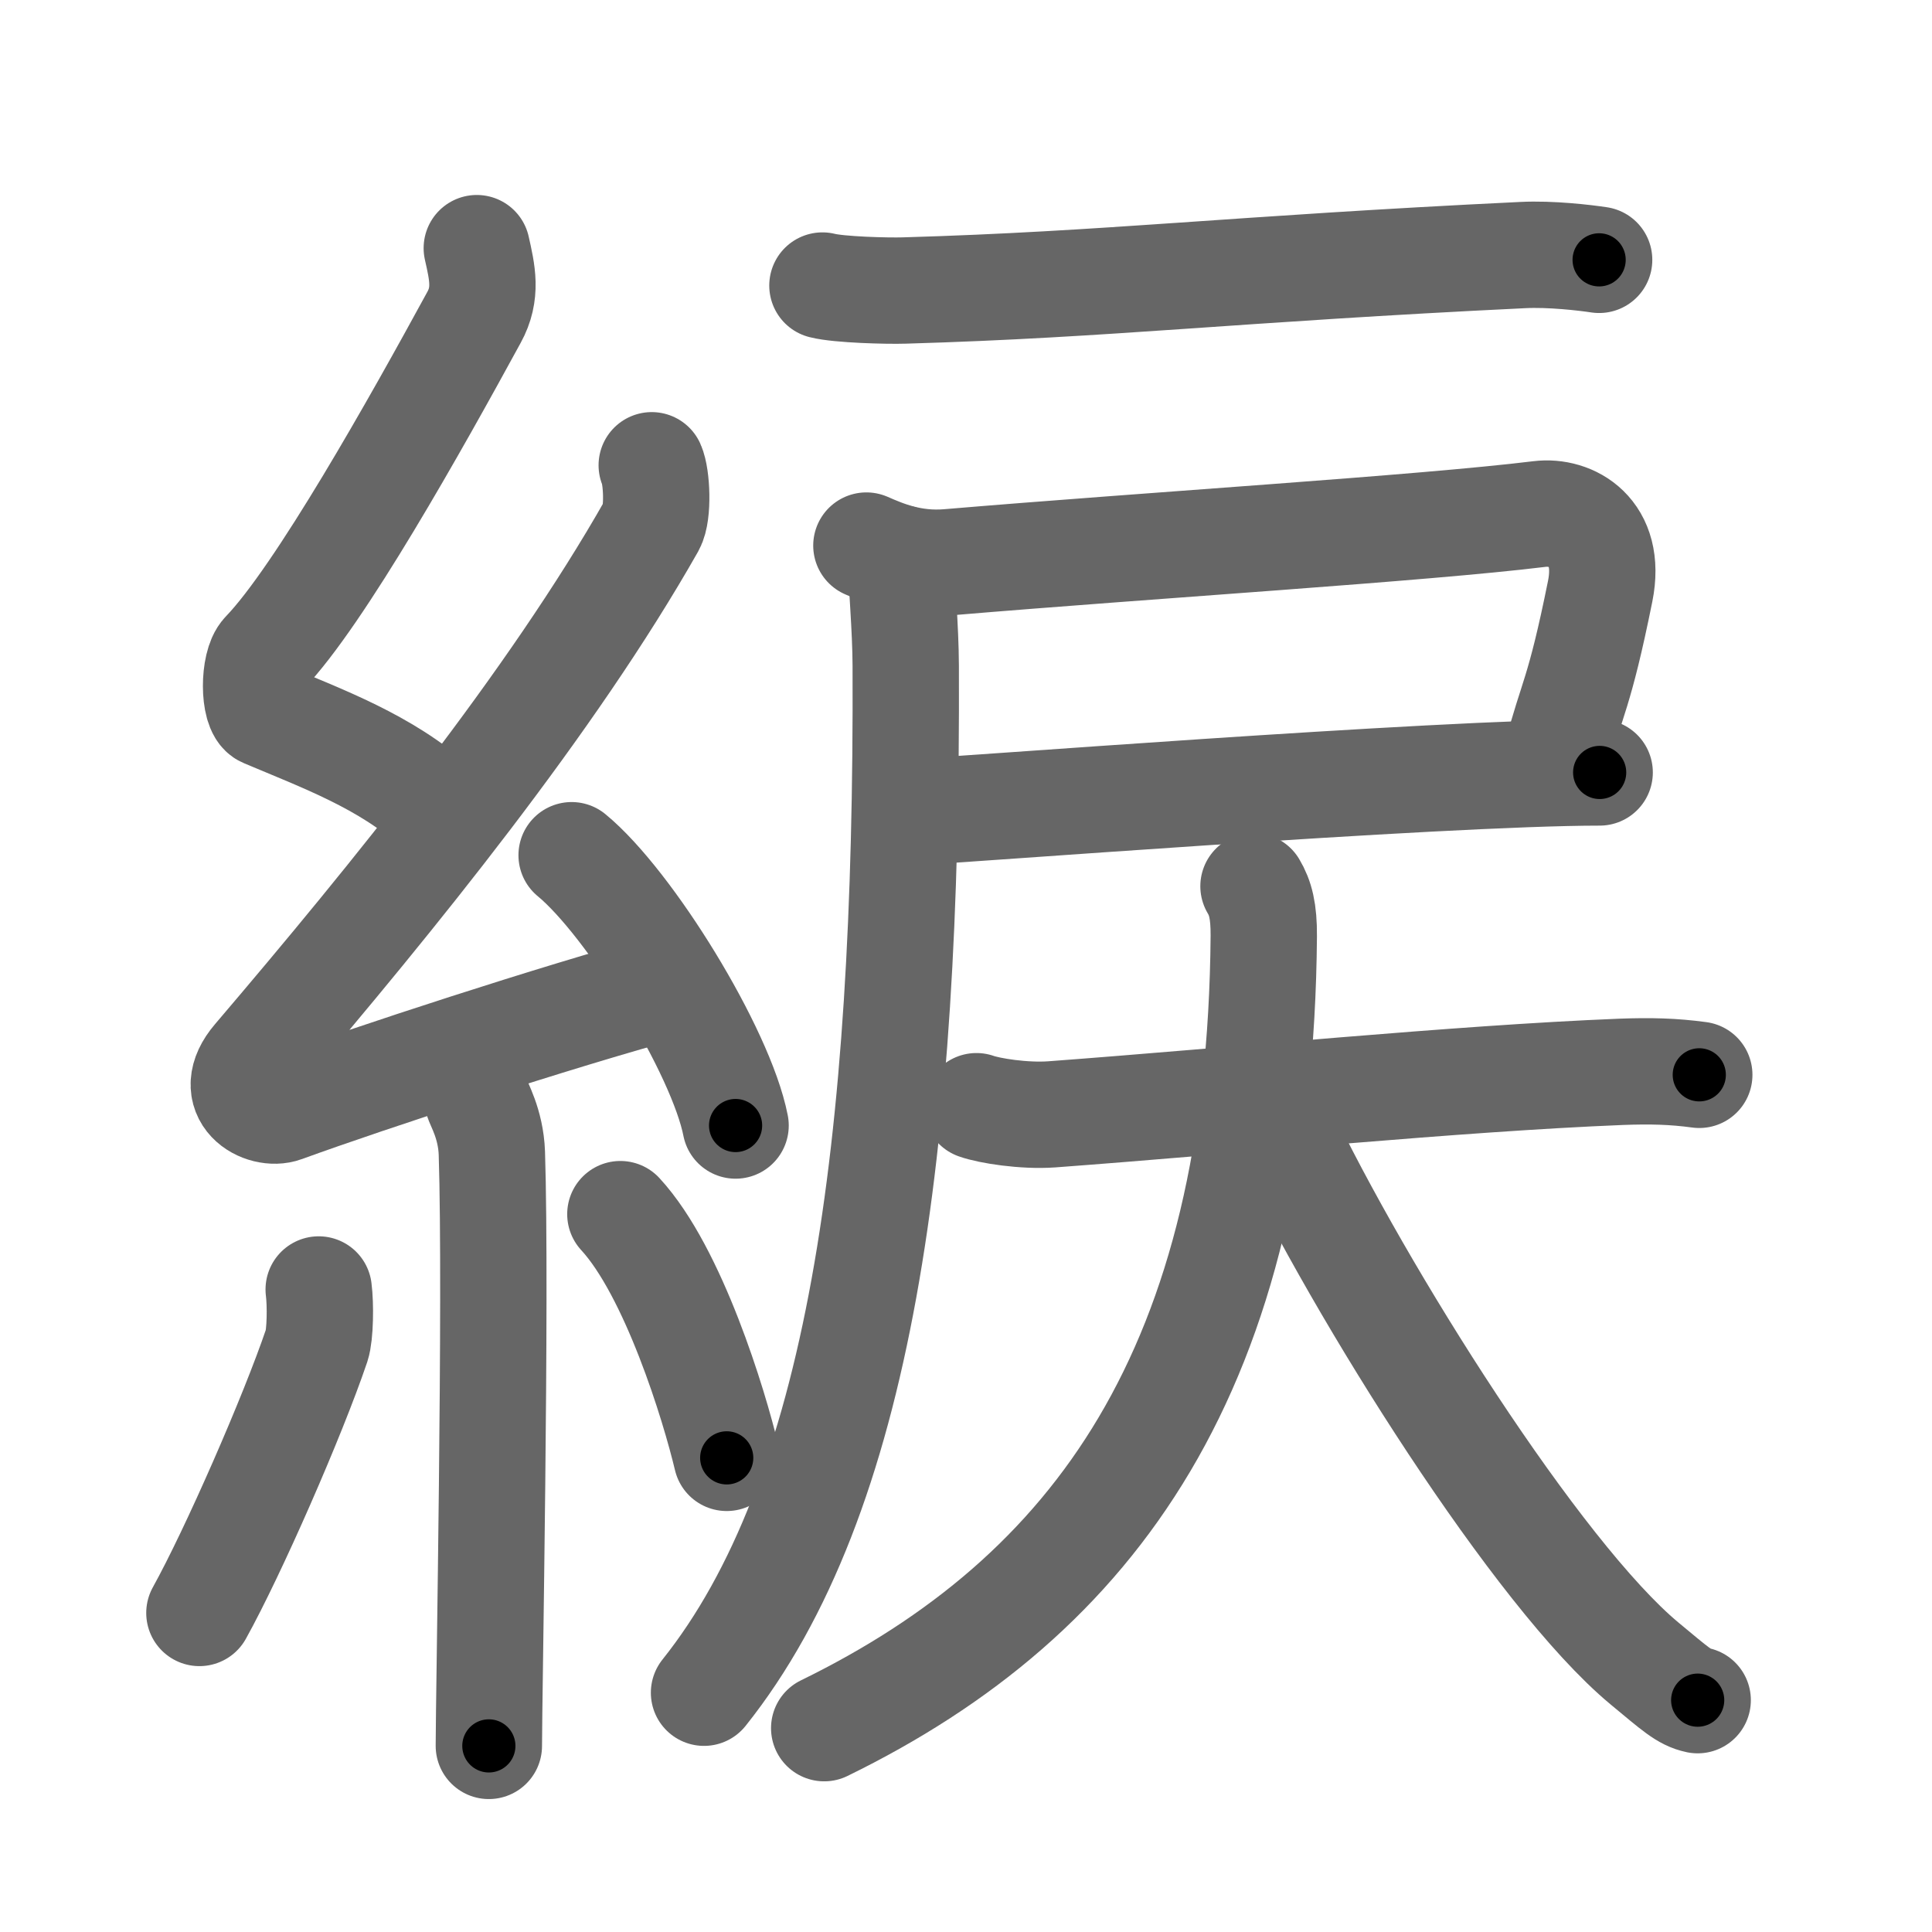 <svg xmlns="http://www.w3.org/2000/svg" viewBox="0 0 109 109" id="7d9f"><g fill="none" stroke="#666" stroke-width="6" stroke-linecap="round" stroke-linejoin="round"><g><g><path d="M26.9,14c0.31,1.38,0.59,2.55-0.16,3.91c-3.26,5.98-8.71,15.71-11.82,18.93c-0.64,0.66-0.62,3.19,0,3.45c3.26,1.38,6.84,2.68,9.64,5.21" /><path d="M36.77,26.25c0.29,0.64,0.38,2.72,0,3.4c-5.65,9.97-14.59,20.97-22.35,30.07c-1.78,2.08,0.44,3.28,1.6,2.85c4.86-1.77,15.39-5.21,21.63-6.91" /><path d="M32.25,48.25c3.27,2.69,8.43,11.06,9.25,15.25" /><path d="M26.94,62c0.05,0.27,0.75,1.38,0.81,3.06c0.26,8.07-0.17,30.69-0.17,33.44" /><path d="M17.98,72.75c0.11,0.85,0.09,2.54-0.11,3.15c-1.35,3.99-4.72,11.68-6.62,15.1" /><path d="M35,68.5c3,3.25,5.3,10.8,6,13.75" /></g><g><g><path d="M46.4,16.11c0.94,0.24,3.68,0.31,4.62,0.28c11.62-0.34,18.48-1.21,34.89-2c1.58-0.08,3.52,0.15,4.31,0.27" /><path d="M48.88,30.78c1.03,0.45,2.57,1.11,4.62,0.94C65,30.75,80.26,29.81,86.86,29c1.79-0.22,4.09,1.01,3.42,4.35c-1.19,5.9-1.59,5.97-2.45,9.28" /><path d="M51.86,45.79c1.14,0,29.29-2.21,38.39-2.21" /><path d="M50.83,31.5c0.03,1.51,0.26,3.88,0.27,6.06c0.11,27.37-2.6,46.94-11.38,57.94" /></g><g><path d="M55.09,62.41c0.73,0.26,2.68,0.57,4.24,0.46c10.5-0.78,22.72-2.02,32.15-2.4c1.62-0.06,2.92-0.03,4.39,0.17" /><path d="M70.72,50c0.39,0.65,0.59,1.4,0.58,2.81C71.11,77.17,61.81,90.02,46.5,97.5" /><path d="M72.25,63.5c4.5,9.46,14.52,25.36,20.53,30.35c1.75,1.45,2.24,1.91,3,2.07" /></g></g></g></g><g fill="none" stroke="#000" stroke-width="3" stroke-linecap="round" stroke-linejoin="round"><path d="M26.9,14c0.31,1.38,0.59,2.55-0.16,3.91c-3.26,5.98-8.71,15.71-11.82,18.93c-0.64,0.66-0.62,3.19,0,3.45c3.26,1.38,6.84,2.68,9.64,5.21" stroke-dasharray="41.073" stroke-dashoffset="41.073"><animate attributeName="stroke-dashoffset" values="41.073;41.073;0" dur="0.411s" fill="freeze" begin="0s;7d9f.click" /></path><path d="M36.77,26.25c0.29,0.64,0.38,2.72,0,3.4c-5.65,9.97-14.59,20.97-22.35,30.07c-1.78,2.08,0.44,3.28,1.6,2.85c4.86-1.77,15.39-5.21,21.63-6.91" stroke-dasharray="68.397" stroke-dashoffset="68.397"><animate attributeName="stroke-dashoffset" values="68.397" fill="freeze" begin="7d9f.click" /><animate attributeName="stroke-dashoffset" values="68.397;68.397;0" keyTimes="0;0.444;1" dur="0.925s" fill="freeze" begin="0s;7d9f.click" /></path><path d="M32.25,48.25c3.27,2.69,8.43,11.06,9.25,15.25" stroke-dasharray="18.038" stroke-dashoffset="18.038"><animate attributeName="stroke-dashoffset" values="18.038" fill="freeze" begin="7d9f.click" /><animate attributeName="stroke-dashoffset" values="18.038;18.038;0" keyTimes="0;0.837;1" dur="1.105s" fill="freeze" begin="0s;7d9f.click" /></path><path d="M26.94,62c0.05,0.27,0.75,1.38,0.81,3.06c0.26,8.07-0.17,30.69-0.17,33.44" stroke-dasharray="36.63" stroke-dashoffset="36.63"><animate attributeName="stroke-dashoffset" values="36.63" fill="freeze" begin="7d9f.click" /><animate attributeName="stroke-dashoffset" values="36.63;36.63;0" keyTimes="0;0.751;1" dur="1.471s" fill="freeze" begin="0s;7d9f.click" /></path><path d="M17.98,72.75c0.11,0.85,0.09,2.54-0.11,3.15c-1.35,3.99-4.72,11.68-6.62,15.1" stroke-dasharray="19.669" stroke-dashoffset="19.669"><animate attributeName="stroke-dashoffset" values="19.669" fill="freeze" begin="7d9f.click" /><animate attributeName="stroke-dashoffset" values="19.669;19.669;0" keyTimes="0;0.882;1" dur="1.668s" fill="freeze" begin="0s;7d9f.click" /></path><path d="M35,68.5c3,3.25,5.3,10.8,6,13.75" stroke-dasharray="15.123" stroke-dashoffset="15.123"><animate attributeName="stroke-dashoffset" values="15.123" fill="freeze" begin="7d9f.click" /><animate attributeName="stroke-dashoffset" values="15.123;15.123;0" keyTimes="0;0.917;1" dur="1.819s" fill="freeze" begin="0s;7d9f.click" /></path><path d="M46.4,16.11c0.94,0.24,3.68,0.31,4.62,0.28c11.62-0.34,18.48-1.21,34.89-2c1.58-0.08,3.52,0.15,4.31,0.27" stroke-dasharray="43.911" stroke-dashoffset="43.911"><animate attributeName="stroke-dashoffset" values="43.911" fill="freeze" begin="7d9f.click" /><animate attributeName="stroke-dashoffset" values="43.911;43.911;0" keyTimes="0;0.806;1" dur="2.258s" fill="freeze" begin="0s;7d9f.click" /></path><path d="M48.88,30.78c1.03,0.45,2.57,1.11,4.62,0.94C65,30.75,80.26,29.81,86.86,29c1.79-0.22,4.09,1.01,3.42,4.35c-1.19,5.9-1.59,5.97-2.45,9.28" stroke-dasharray="54.459" stroke-dashoffset="54.459"><animate attributeName="stroke-dashoffset" values="54.459" fill="freeze" begin="7d9f.click" /><animate attributeName="stroke-dashoffset" values="54.459;54.459;0" keyTimes="0;0.806;1" dur="2.803s" fill="freeze" begin="0s;7d9f.click" /></path><path d="M51.86,45.79c1.14,0,29.29-2.21,38.39-2.21" stroke-dasharray="38.459" stroke-dashoffset="38.459"><animate attributeName="stroke-dashoffset" values="38.459" fill="freeze" begin="7d9f.click" /><animate attributeName="stroke-dashoffset" values="38.459;38.459;0" keyTimes="0;0.879;1" dur="3.188s" fill="freeze" begin="0s;7d9f.click" /></path><path d="M50.83,31.5c0.03,1.51,0.26,3.88,0.27,6.06c0.11,27.37-2.6,46.94-11.38,57.94" stroke-dasharray="66.099" stroke-dashoffset="66.099"><animate attributeName="stroke-dashoffset" values="66.099" fill="freeze" begin="7d9f.click" /><animate attributeName="stroke-dashoffset" values="66.099;66.099;0" keyTimes="0;0.865;1" dur="3.685s" fill="freeze" begin="0s;7d9f.click" /></path><path d="M55.09,62.41c0.73,0.26,2.68,0.57,4.24,0.46c10.5-0.78,22.72-2.02,32.15-2.4c1.62-0.06,2.92-0.03,4.39,0.17" stroke-dasharray="40.927" stroke-dashoffset="40.927"><animate attributeName="stroke-dashoffset" values="40.927" fill="freeze" begin="7d9f.click" /><animate attributeName="stroke-dashoffset" values="40.927;40.927;0" keyTimes="0;0.9;1" dur="4.094s" fill="freeze" begin="0s;7d9f.click" /></path><path d="M70.72,50c0.39,0.65,0.59,1.4,0.58,2.81C71.11,77.17,61.81,90.02,46.5,97.5" stroke-dasharray="57.212" stroke-dashoffset="57.212"><animate attributeName="stroke-dashoffset" values="57.212" fill="freeze" begin="7d9f.click" /><animate attributeName="stroke-dashoffset" values="57.212;57.212;0" keyTimes="0;0.877;1" dur="4.666s" fill="freeze" begin="0s;7d9f.click" /></path><path d="M72.25,63.5c4.5,9.46,14.52,25.36,20.53,30.35c1.75,1.45,2.24,1.91,3,2.07" stroke-dasharray="40.49" stroke-dashoffset="40.49"><animate attributeName="stroke-dashoffset" values="40.49" fill="freeze" begin="7d9f.click" /><animate attributeName="stroke-dashoffset" values="40.49;40.49;0" keyTimes="0;0.92;1" dur="5.071s" fill="freeze" begin="0s;7d9f.click" /></path></g></svg>
